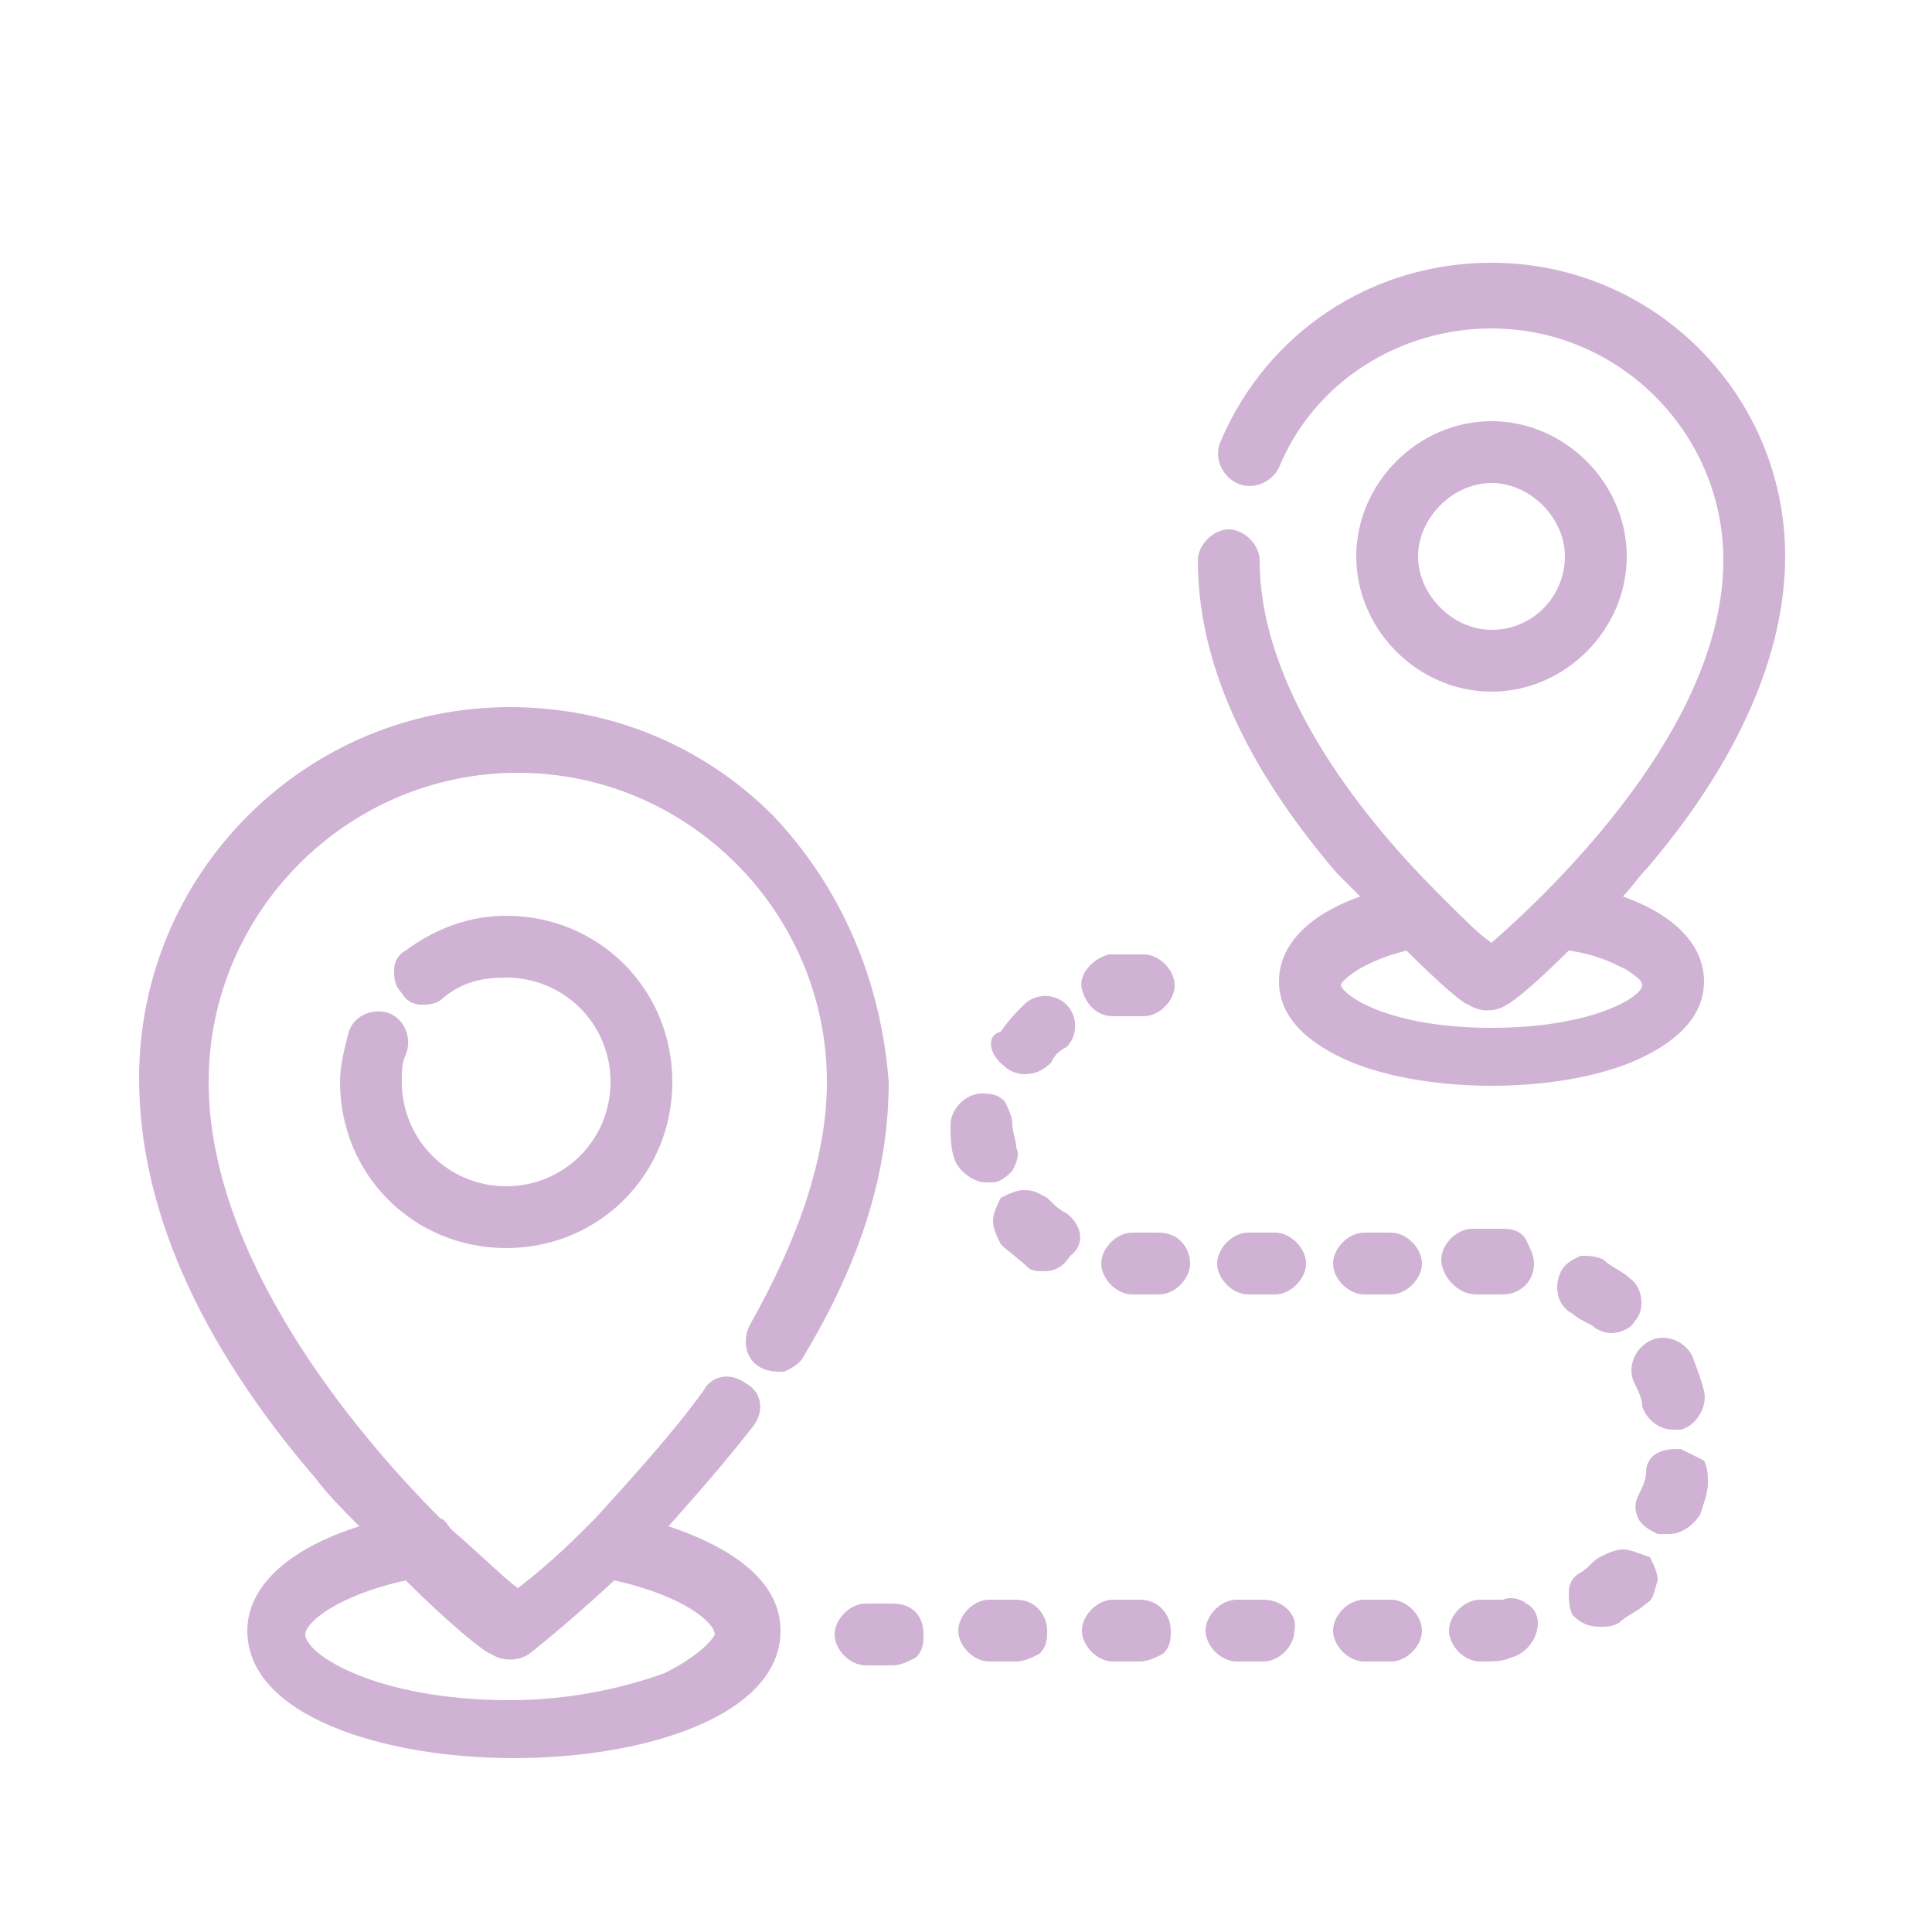<?xml version="1.0" encoding="utf-8"?>
<!-- Generator: Adobe Illustrator 23.0.0, SVG Export Plug-In . SVG Version: 6.00 Build 0)  -->
<svg version="1.1" id="Layer_1" xmlns="http://www.w3.org/2000/svg" xmlns:xlink="http://www.w3.org/1999/xlink" x="0px" y="0px"
	 viewBox="0 0 50 50" style="enable-background:new 0 0 50 50;" xml:space="preserve">
<style type="text/css">
	.st0{fill:#D0B2D5;}
</style>
<g>
	<g>
		<path class="st0" d="M20,21.1c-1.8-1.8-4.2-2.8-6.8-2.8c-5.3,0-9.6,4.3-9.6,9.6c0,3.3,1.5,6.8,4.6,10.4c0.3,0.4,0.7,0.8,1.1,1.2
			c-1.9,0.6-2.9,1.6-2.9,2.7c0,2.2,3.5,3.3,6.9,3.3s6.9-1.1,6.9-3.3c0-1.2-1.1-2.1-2.9-2.7c0.8-0.9,1.5-1.7,2.2-2.6
			c0.3-0.4,0.2-0.9-0.2-1.1c-0.4-0.3-0.9-0.2-1.1,0.2c-0.8,1.1-1.8,2.2-2.8,3.3c-0.1,0.1-0.2,0.2-0.3,0.3c-0.7,0.7-1.3,1.2-1.7,1.5
			c-0.4-0.3-1-0.9-1.7-1.5c-0.1-0.1-0.2-0.3-0.3-0.3c-2.3-2.3-6-6.8-6-11.3c0-4.4,3.6-8,8-8s8,3.6,8,8c0,1.9-0.7,4-2,6.3
			c-0.2,0.4-0.1,0.9,0.3,1.1c0.2,0.1,0.4,0.1,0.6,0.1c0.2-0.1,0.4-0.2,0.5-0.4c1.5-2.5,2.2-4.8,2.2-7.1C22.8,25.4,21.8,23,20,21.1z
			 M17.2,43.3c-1.1,0.4-2.5,0.7-4,0.7c-3.5,0-5.3-1.2-5.3-1.7c0-0.3,0.8-1,2.6-1.4c1.2,1.2,2.1,1.9,2.2,1.9c0.3,0.2,0.7,0.2,1,0
			c0,0,0.9-0.7,2.2-1.9c1.8,0.4,2.6,1.1,2.6,1.4C18.4,42.5,18,42.9,17.2,43.3z"/>
		<path class="st0" d="M10,26.2L10,26.2c-0.4-0.1-0.9,0.1-1,0.6c-0.1,0.4-0.2,0.8-0.2,1.2c0,2.4,1.9,4.3,4.3,4.3s4.3-1.9,4.3-4.3
			c0-2.4-1.9-4.3-4.3-4.3c-0.9,0-1.8,0.3-2.6,0.9c-0.2,0.1-0.3,0.3-0.3,0.5c0,0.2,0,0.4,0.2,0.6c0.1,0.2,0.3,0.3,0.5,0.3
			c0.2,0,0.4,0,0.6-0.2c0.5-0.4,1-0.5,1.6-0.5c1.5,0,2.7,1.2,2.7,2.7s-1.2,2.7-2.7,2.7s-2.7-1.2-2.7-2.7c0-0.3,0-0.5,0.1-0.7
			C10.7,26.8,10.4,26.3,10,26.2z"/>
	</g>
	<path class="st0" d="M35.2,23.2c-1.4,0.5-2.1,1.3-2.1,2.2c0,0.9,0.7,1.6,1.9,2.1c1,0.4,2.3,0.6,3.6,0.6c1.3,0,2.6-0.2,3.6-0.6
		c1.2-0.5,1.9-1.2,1.9-2.1c0-0.9-0.7-1.7-2.1-2.2c0.2-0.2,0.4-0.5,0.6-0.7c2.4-2.8,3.6-5.6,3.6-8.1c0-4.2-3.4-7.6-7.6-7.6
		c-3.1,0-5.8,1.8-7,4.6c-0.2,0.4,0,0.9,0.4,1.1c0.4,0.2,0.9,0,1.1-0.4c0.9-2.2,3.1-3.6,5.5-3.6c3.3,0,6,2.7,6,6c0,4.3-4.4,8.5-6,9.9
		c-0.3-0.2-0.7-0.6-1.1-1c-0.1-0.1-0.2-0.2-0.3-0.3c-1.7-1.7-4.6-5.1-4.6-8.6c0-0.4-0.4-0.8-0.8-0.8c-0.4,0-0.8,0.4-0.8,0.8
		c0,2.6,1.2,5.3,3.6,8.1C34.8,22.8,35,23,35.2,23.2z M42.1,25.1c0.3,0.2,0.4,0.3,0.4,0.4c0,0.3-1.3,1.1-3.9,1.1
		c-2.6,0-3.8-0.8-3.9-1.1c0-0.1,0.5-0.6,1.7-0.9c0.9,0.9,1.5,1.4,1.6,1.4c0.3,0.2,0.7,0.2,1,0c0.2-0.1,0.8-0.6,1.6-1.4
		C41.3,24.7,41.7,24.9,42.1,25.1z"/>
	<path class="st0" d="M42.1,14.4c0-1.9-1.6-3.5-3.5-3.5c-1.9,0-3.5,1.6-3.5,3.5c0,1.9,1.6,3.5,3.5,3.5
		C40.5,17.9,42.1,16.3,42.1,14.4z M38.6,16.3c-1,0-1.9-0.9-1.9-1.9s0.9-1.9,1.9-1.9c1,0,1.9,0.9,1.9,1.9S39.7,16.3,38.6,16.3z"/>
	<path class="st0" d="M28.8,26.3c0,0,0.1,0,0.1,0c0.1,0,0.3,0,0.4,0h0.3c0.4,0,0.8-0.4,0.8-0.8s-0.4-0.8-0.8-0.8h-0.3
		c-0.2,0-0.4,0-0.6,0c-0.4,0.1-0.8,0.5-0.7,0.9C28.1,26,28.4,26.3,28.8,26.3z"/>
	<path class="st0" d="M26.3,41.4l-0.7,0c-0.4,0-0.8,0.4-0.8,0.8c0,0.4,0.4,0.8,0.8,0.8l0.7,0c0.2,0,0.4-0.1,0.6-0.2
		c0.2-0.2,0.2-0.4,0.2-0.6C27.1,41.8,26.8,41.4,26.3,41.4z"/>
	<path class="st0" d="M30,31.9h-0.7c-0.4,0-0.8,0.4-0.8,0.8s0.4,0.8,0.8,0.8H30c0.4,0,0.8-0.4,0.8-0.8S30.5,31.9,30,31.9z"/>
	<path class="st0" d="M26,27.6c0.1,0.1,0.3,0.2,0.5,0.2c0.3,0,0.5-0.1,0.7-0.3c0.1-0.2,0.2-0.3,0.4-0.4c0.3-0.3,0.3-0.8,0-1.1
		c-0.3-0.3-0.8-0.3-1.1,0c-0.2,0.2-0.4,0.4-0.6,0.7C25.5,26.8,25.6,27.3,26,27.6L26,27.6z"/>
	<path class="st0" d="M29.5,41.4l-0.7,0c-0.4,0-0.8,0.4-0.8,0.8c0,0.4,0.4,0.8,0.8,0.8l0.7,0c0.2,0,0.4-0.1,0.6-0.2
		c0.2-0.2,0.2-0.4,0.2-0.6C30.3,41.8,30,41.4,29.5,41.4z"/>
	<path class="st0" d="M23.1,41.5l-0.7,0c-0.4,0-0.8,0.4-0.8,0.8c0,0.4,0.4,0.8,0.8,0.8l0.7,0c0.2,0,0.4-0.1,0.6-0.2
		c0.2-0.2,0.2-0.4,0.2-0.6C23.9,41.8,23.6,41.5,23.1,41.5z"/>
	<path class="st0" d="M27.6,31.4c-0.2-0.1-0.3-0.2-0.5-0.4c-0.2-0.1-0.3-0.2-0.6-0.2c-0.2,0-0.4,0.1-0.6,0.2
		c-0.1,0.2-0.2,0.4-0.2,0.6c0,0.2,0.1,0.4,0.2,0.6c0.2,0.2,0.5,0.4,0.7,0.6c0.1,0.1,0.3,0.1,0.4,0.1c0.3,0,0.5-0.1,0.7-0.4
		C28.1,32.2,28,31.7,27.6,31.4z"/>
	<path class="st0" d="M25.5,30.6c0.1,0,0.1,0,0.2,0c0.2,0,0.4-0.2,0.5-0.3c0.1-0.2,0.2-0.4,0.1-0.6c0-0.2-0.1-0.4-0.1-0.6
		c0-0.2-0.1-0.4-0.2-0.6c-0.2-0.2-0.4-0.2-0.6-0.2c-0.4,0-0.8,0.4-0.8,0.8c0,0.3,0,0.6,0.1,0.9C24.8,30.3,25.2,30.6,25.5,30.6z"/>
	<path class="st0" d="M33,31.9h-0.7c-0.4,0-0.8,0.4-0.8,0.8s0.4,0.8,0.8,0.8H33c0.4,0,0.8-0.4,0.8-0.8S33.4,31.9,33,31.9z"/>
	<path class="st0" d="M41.2,34.3c0.1,0.1,0.3,0.2,0.5,0.2c0.2,0,0.5-0.1,0.6-0.3c0.3-0.3,0.2-0.9-0.1-1.1c-0.2-0.2-0.5-0.3-0.7-0.5
		c-0.2-0.1-0.4-0.1-0.6-0.1c-0.2,0.1-0.4,0.2-0.5,0.4c-0.2,0.4-0.1,0.9,0.3,1.1C40.8,34.1,41,34.2,41.2,34.3z"/>
	<path class="st0" d="M38.9,41.4c-0.2,0-0.4,0-0.5,0h-0.1c-0.4,0-0.8,0.4-0.8,0.8c0,0.4,0.4,0.8,0.8,0.8h0.1c0.2,0,0.5,0,0.7-0.1
		c0.4-0.1,0.7-0.5,0.7-0.9c0-0.2-0.1-0.4-0.3-0.5C39.4,41.4,39.1,41.3,38.9,41.4z"/>
	<path class="st0" d="M42,40.1c-0.2,0-0.4,0.1-0.6,0.2c-0.2,0.1-0.3,0.3-0.5,0.4c-0.2,0.1-0.3,0.3-0.3,0.5c0,0.2,0,0.4,0.1,0.6
		c0.2,0.2,0.4,0.3,0.7,0.3c0.2,0,0.3,0,0.5-0.1c0.2-0.2,0.5-0.3,0.7-0.5c0.2-0.1,0.2-0.3,0.3-0.6c0-0.2-0.1-0.4-0.2-0.6
		C42.4,40.2,42.2,40.1,42,40.1z"/>
	<path class="st0" d="M43.5,37.5c-0.2,0-0.4,0-0.6,0.1c-0.2,0.1-0.3,0.3-0.3,0.5c0,0.2-0.1,0.4-0.2,0.6c-0.1,0.2-0.1,0.4,0,0.6
		c0.1,0.2,0.3,0.3,0.5,0.4c0.1,0,0.2,0,0.3,0c0.3,0,0.6-0.2,0.8-0.5c0.1-0.3,0.2-0.6,0.2-0.8c0-0.2,0-0.4-0.1-0.6
		C43.9,37.7,43.7,37.6,43.5,37.5z"/>
	<path class="st0" d="M43.8,35.1c-0.2-0.4-0.7-0.6-1.1-0.4c-0.4,0.2-0.6,0.7-0.4,1.1c0.1,0.2,0.2,0.4,0.2,0.6
		c0.1,0.3,0.4,0.6,0.8,0.6c0.1,0,0.1,0,0.2,0c0.4-0.1,0.7-0.6,0.6-1C44,35.6,43.9,35.4,43.8,35.1z"/>
	<path class="st0" d="M36,31.9h-0.7c-0.4,0-0.8,0.4-0.8,0.8s0.4,0.8,0.8,0.8H36c0.4,0,0.8-0.4,0.8-0.8S36.4,31.9,36,31.9z"/>
	<path class="st0" d="M32.7,41.4l-0.7,0c-0.4,0-0.8,0.4-0.8,0.8c0,0.4,0.4,0.8,0.8,0.8l0.7,0c0.4,0,0.8-0.4,0.8-0.8
		C33.6,41.8,33.2,41.4,32.7,41.4z"/>
	<path class="st0" d="M38.2,33.5h0.5c0.1,0,0.1,0,0.2,0c0.4,0,0.8-0.3,0.8-0.8c0-0.2-0.1-0.4-0.2-0.6c-0.1-0.2-0.3-0.3-0.6-0.3
		c-0.1,0-0.2,0-0.3,0h-0.5c-0.4,0-0.8,0.4-0.8,0.8S37.7,33.5,38.2,33.5z"/>
	<path class="st0" d="M36,41.4l-0.7,0c-0.4,0-0.8,0.4-0.8,0.8c0,0.4,0.4,0.8,0.8,0.8l0.7,0c0.4,0,0.8-0.4,0.8-0.8
		C36.8,41.8,36.4,41.4,36,41.4z"/>
</g>
</svg>
